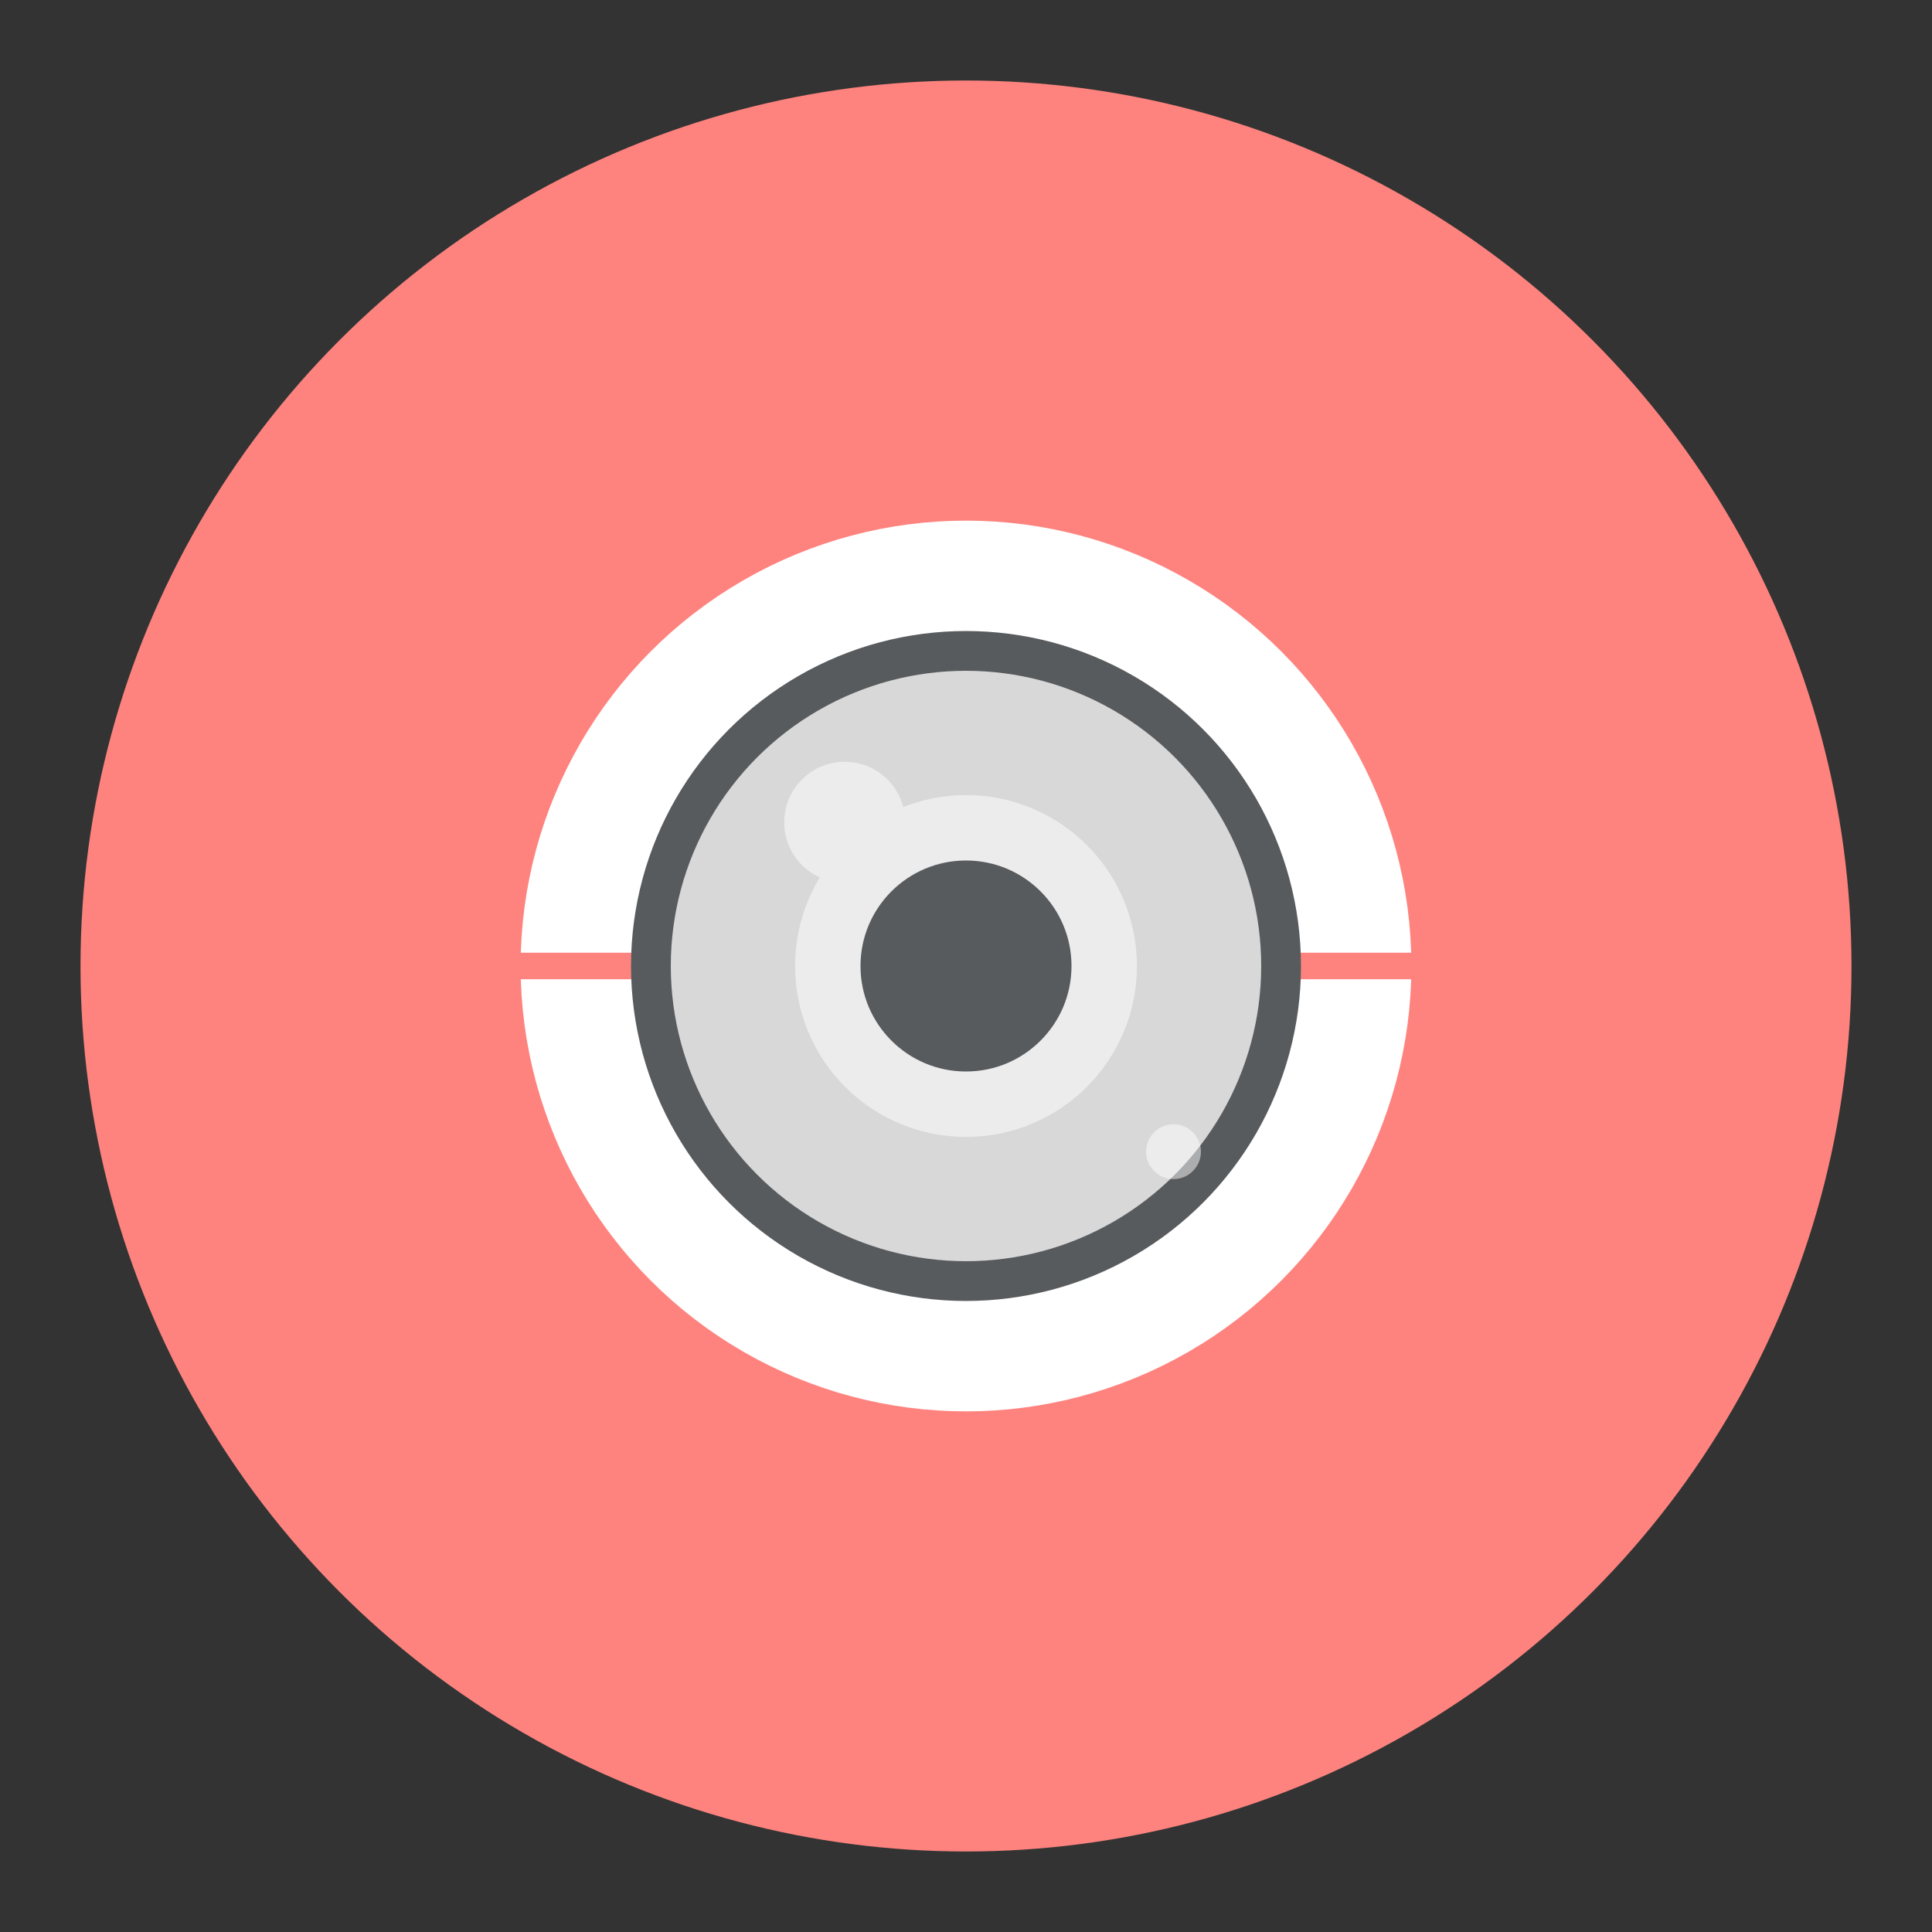 <svg xmlns="http://www.w3.org/2000/svg" width="192" height="192" viewBox="0 0 50.8 50.8"><rect x="0" y="0" width="50.8" height="50.8" fill="#333333" stroke="none"/><g transform="translate(-115.334 -71.526)"><circle cx="140.734" cy="96.926" r="23.283" style="fill:#fe837e;fill-opacity:1;stroke:none;stroke-width:2.555;stroke-linecap:round;stroke-miterlimit:4;stroke-dasharray:none;stroke-opacity:1"/><circle cx="140.734" cy="96.926" r="10.18" style="fill:none;stroke:#fff;stroke-width:3.061;stroke-linecap:round;stroke-miterlimit:4;stroke-dasharray:none;stroke-opacity:1"/><rect width="24.817" height=".697" x="128.325" y="96.577" ry=".259" style="fill:#fe837e;fill-opacity:1;stroke:none;stroke-width:.585;stroke-linecap:round;stroke-miterlimit:4;stroke-dasharray:none;stroke-opacity:1"/><circle cx="140.734" cy="96.926" r="8.285" style="fill:#d8d8d8;fill-opacity:1;stroke:#585b5d;stroke-width:1.046;stroke-linecap:round;stroke-miterlimit:4;stroke-dasharray:none;stroke-opacity:1"/><circle cx="137.545" cy="93.147" r="1.591" style="fill:#fff;fill-opacity:.5;stroke:none;stroke-width:2.226;stroke-linecap:round;stroke-miterlimit:4;stroke-dasharray:none;stroke-opacity:1"/><circle cx="140.734" cy="96.926" r="3.634" style="fill:#585b5d;fill-opacity:1;stroke:#ececec;stroke-width:1.72;stroke-linecap:round;stroke-miterlimit:4;stroke-dasharray:none;stroke-opacity:1"/><circle cx="146.19" cy="101.808" r=".721" style="fill:#fff;fill-opacity:.5;stroke:none;stroke-width:1.009;stroke-linecap:round;stroke-miterlimit:4;stroke-dasharray:none;stroke-opacity:1"/></g></svg>